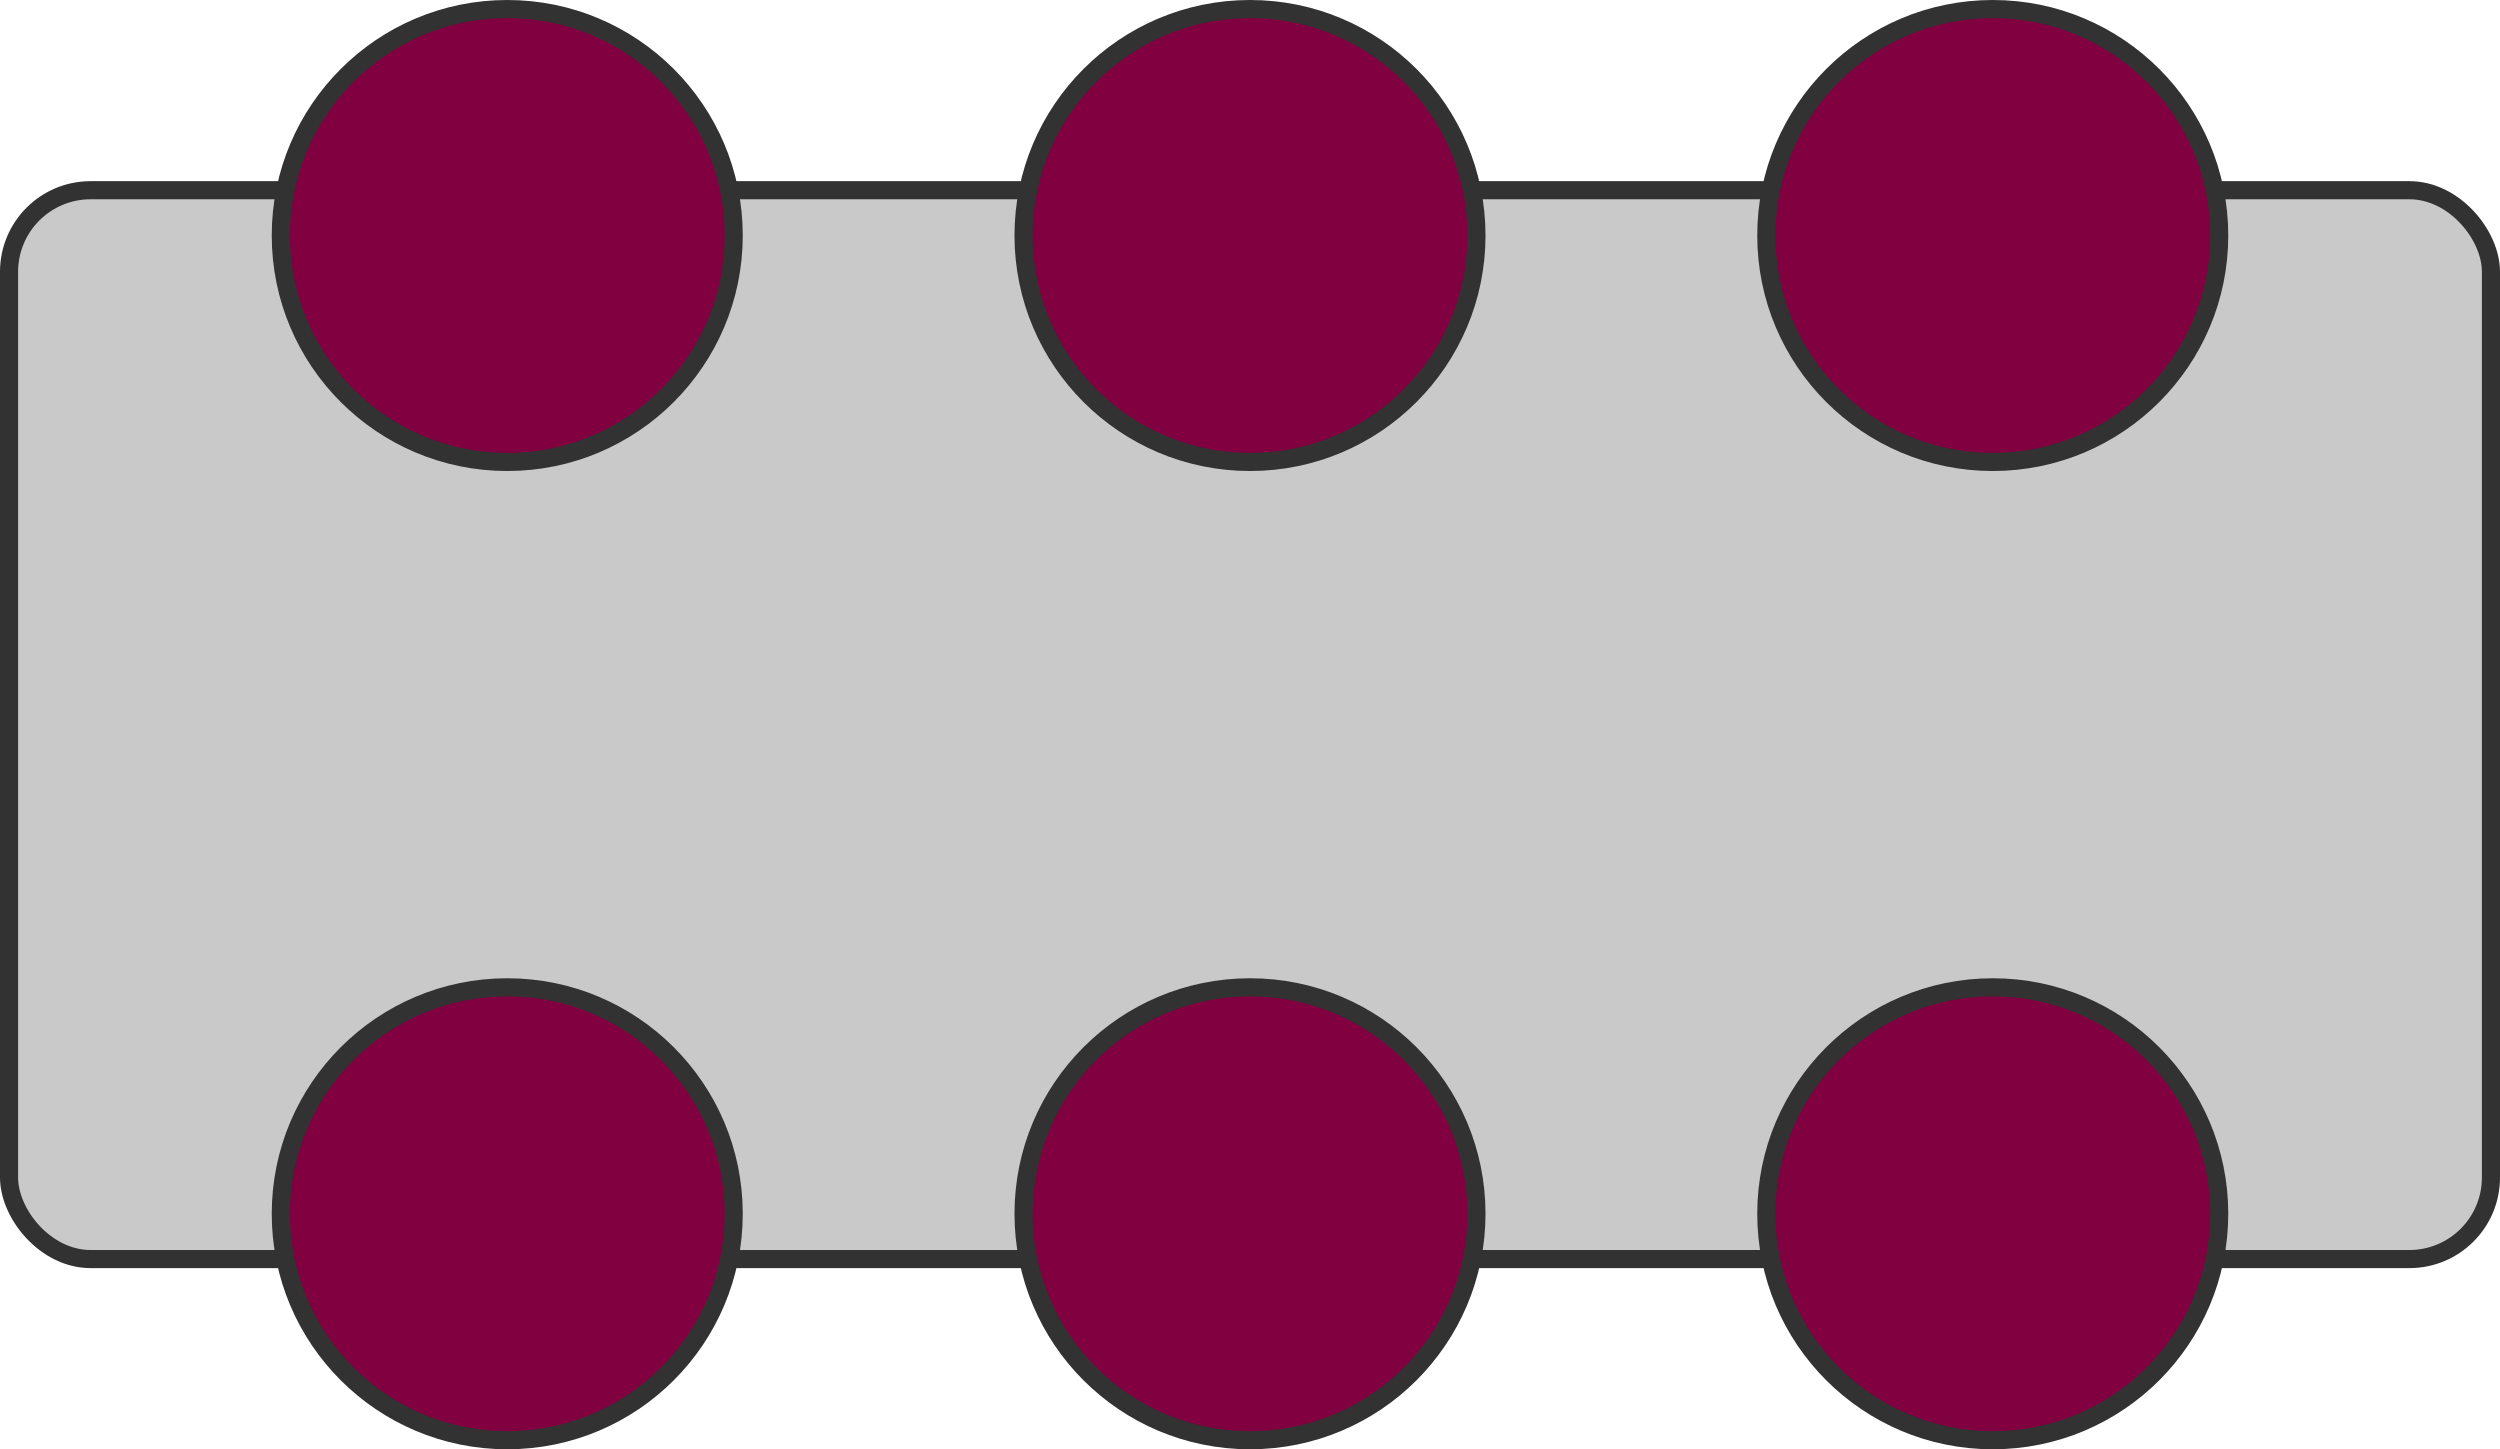 <svg width="138" height="80" viewBox="0 0 138 80" fill="none" xmlns="http://www.w3.org/2000/svg">
<rect x="0.5" y="10.5" width="137" height="59" rx="4.5" fill="#C9C9C9" stroke="#323232"/>
<circle cx="28" cy="13" r="12.5" fill="#800040" stroke="#323232"/>
<circle cx="69" cy="13" r="12.5" fill="#800040" stroke="#323232"/>
<circle cx="110" cy="13" r="12.5" fill="#800040" stroke="#323232"/>
<circle cx="110" cy="67" r="12.5" fill="#800040" stroke="#323232"/>
<circle cx="69" cy="67" r="12.5" fill="#800040" stroke="#323232"/>
<circle cx="28" cy="67" r="12.5" fill="#800040" stroke="#323232"/>
</svg>
